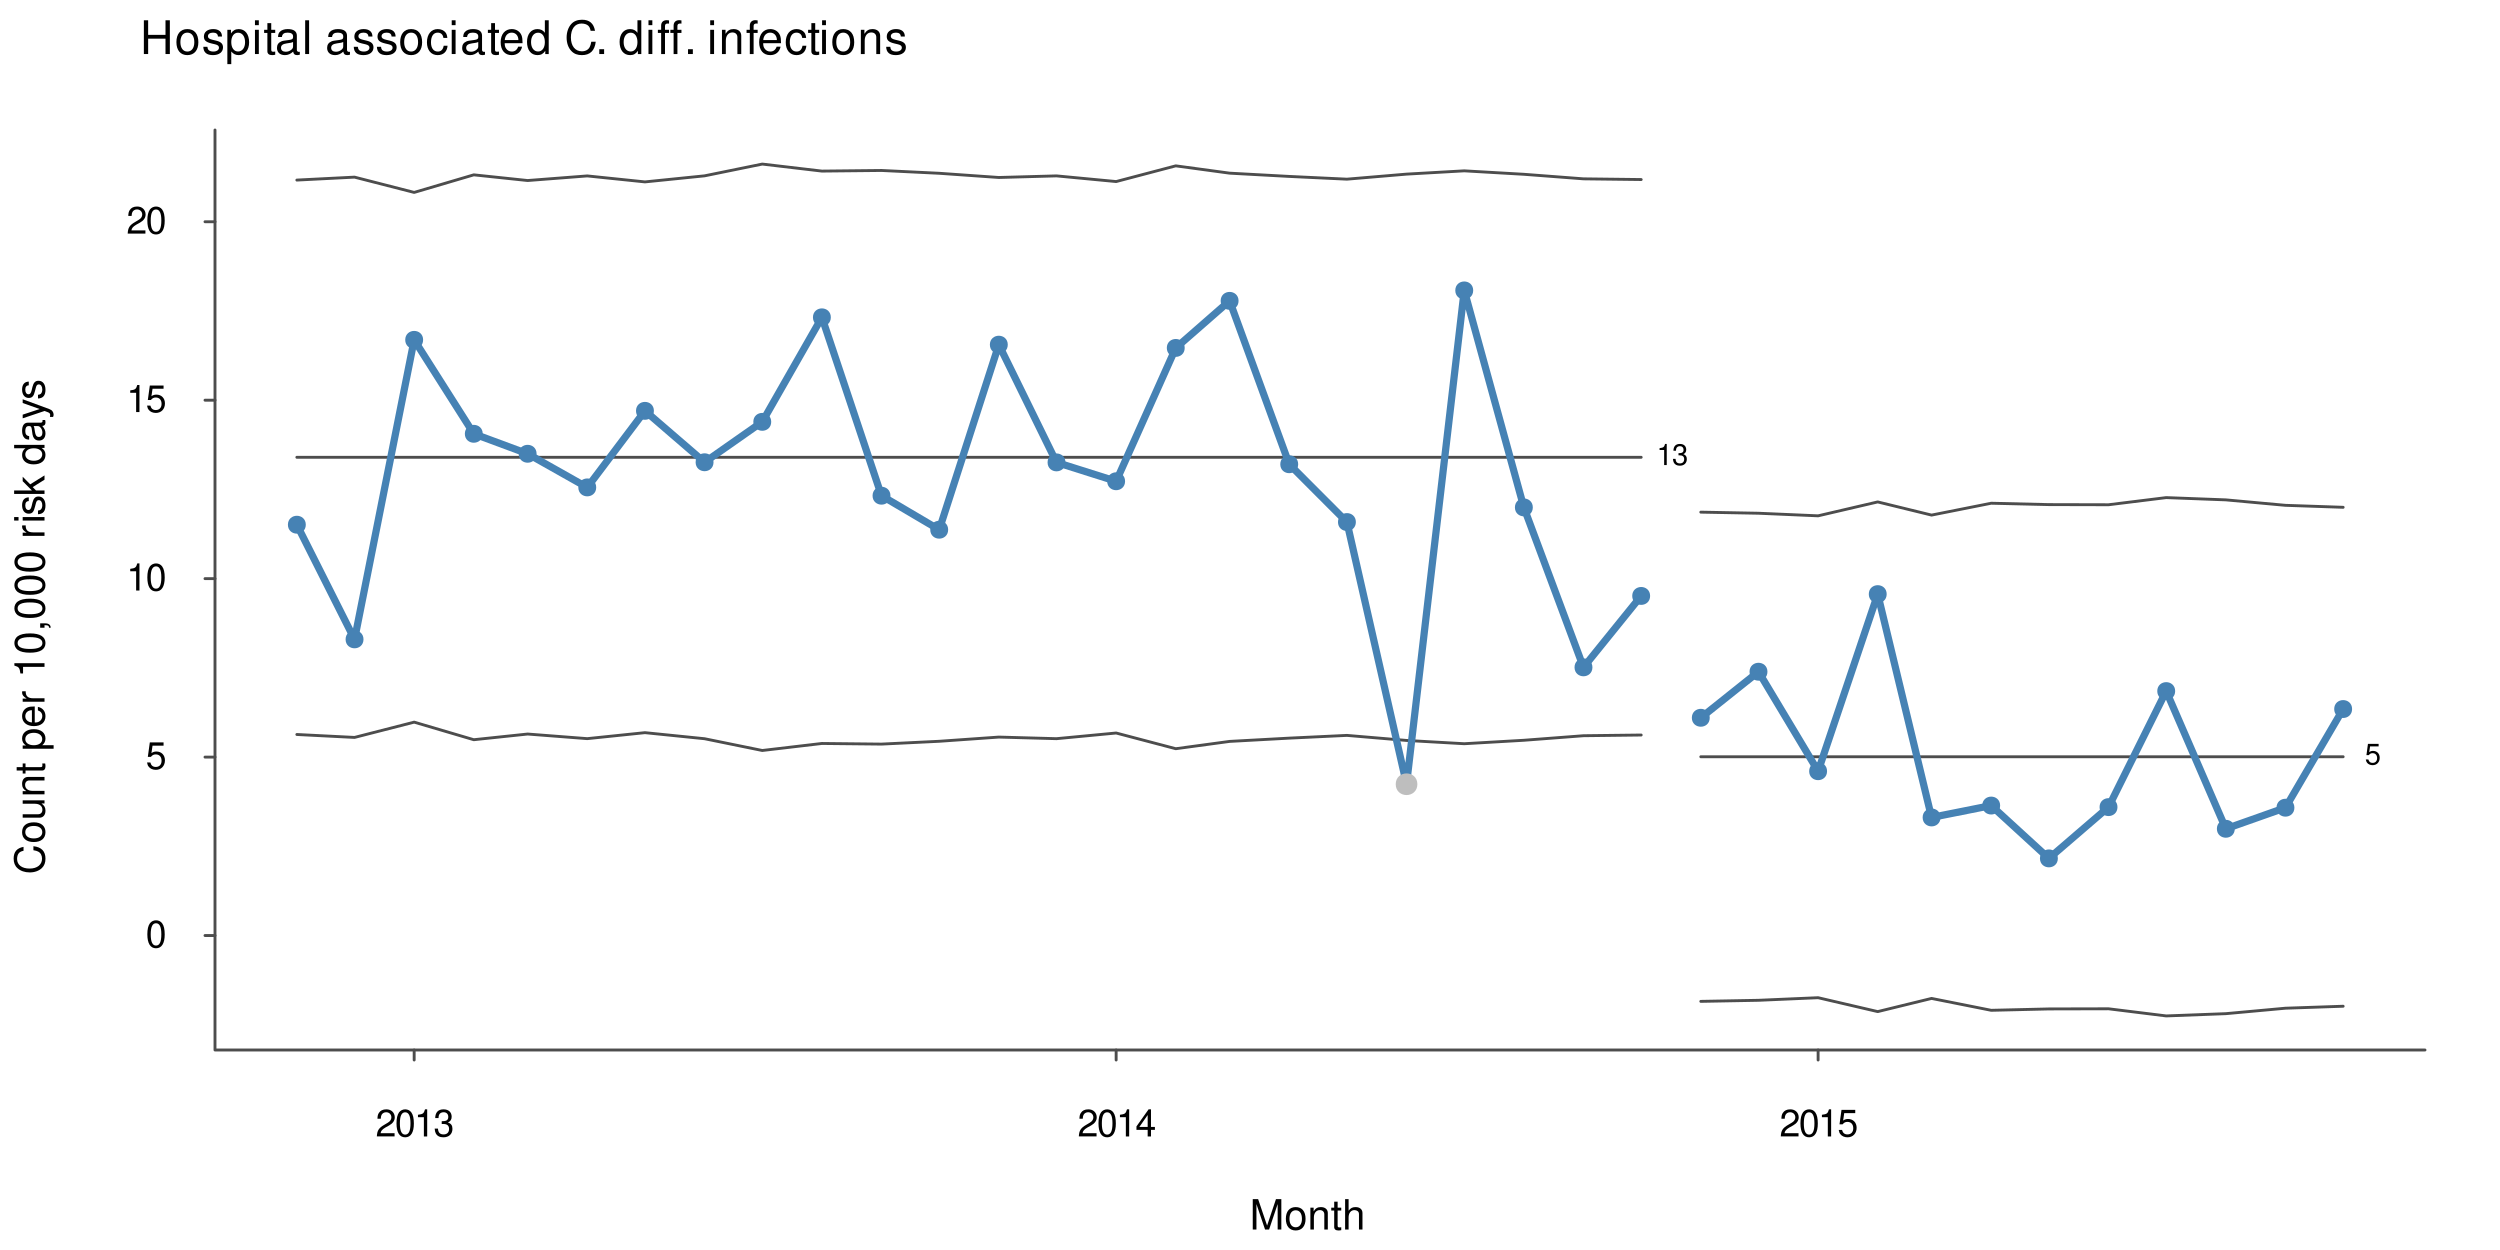 <?xml version="1.0" encoding="UTF-8"?>
<svg xmlns="http://www.w3.org/2000/svg" xmlns:xlink="http://www.w3.org/1999/xlink" width="648" height="324" viewBox="0 0 648 324">
<defs>
<g>
<g id="glyph-0-0">
<path d="M 4.922 -0.844 L 1.297 -0.844 C 1.375 -1.422 1.688 -1.797 2.531 -2.312 L 3.516 -2.859 C 4.469 -3.391 4.969 -4.109 4.969 -4.969 C 4.969 -5.562 4.734 -6.109 4.328 -6.484 C 3.922 -6.859 3.406 -7.031 2.766 -7.031 C 1.891 -7.031 1.234 -6.719 0.859 -6.109 C 0.609 -5.75 0.5 -5.312 0.484 -4.594 L 1.344 -4.594 C 1.375 -5.078 1.422 -5.359 1.547 -5.594 C 1.766 -6.016 2.219 -6.281 2.734 -6.281 C 3.516 -6.281 4.094 -5.719 4.094 -4.953 C 4.094 -4.391 3.766 -3.906 3.156 -3.562 L 2.266 -3.031 C 0.828 -2.203 0.406 -1.547 0.328 -0.016 L 4.922 -0.016 Z M 4.922 -0.844 "/>
</g>
<g id="glyph-0-1">
<path d="M 2.672 -7.031 C 2.031 -7.031 1.453 -6.734 1.094 -6.266 C 0.641 -5.641 0.422 -4.703 0.422 -3.406 C 0.422 -1.031 1.203 0.219 2.672 0.219 C 4.125 0.219 4.922 -1.031 4.922 -3.344 C 4.922 -4.703 4.719 -5.625 4.25 -6.266 C 3.891 -6.75 3.328 -7.031 2.672 -7.031 Z M 2.672 -6.266 C 3.594 -6.266 4.047 -5.328 4.047 -3.422 C 4.047 -1.422 3.609 -0.484 2.656 -0.484 C 1.75 -0.484 1.297 -1.453 1.297 -3.391 C 1.297 -5.328 1.75 -6.266 2.672 -6.266 Z M 2.672 -6.266 "/>
</g>
<g id="glyph-0-2">
<path d="M 2.516 -5 L 2.516 0 L 3.375 0 L 3.375 -7.031 L 2.812 -7.031 C 2.5 -5.953 2.312 -5.797 0.984 -5.625 L 0.984 -5 Z M 2.516 -5 "/>
</g>
<g id="glyph-0-3">
<path d="M 2.141 -3.234 L 2.609 -3.234 C 3.547 -3.234 4.047 -2.797 4.047 -1.953 C 4.047 -1.062 3.516 -0.531 2.625 -0.531 C 1.688 -0.531 1.219 -1.016 1.172 -2.047 L 0.312 -2.047 C 0.344 -1.484 0.453 -1.109 0.609 -0.797 C 0.969 -0.109 1.641 0.219 2.578 0.219 C 4 0.219 4.922 -0.625 4.922 -1.969 C 4.922 -2.859 4.578 -3.344 3.75 -3.641 C 4.391 -3.891 4.719 -4.391 4.719 -5.094 C 4.719 -6.297 3.922 -7.031 2.609 -7.031 C 1.219 -7.031 0.484 -6.25 0.453 -4.766 L 1.312 -4.766 C 1.328 -5.188 1.359 -5.438 1.469 -5.641 C 1.656 -6.047 2.094 -6.281 2.625 -6.281 C 3.375 -6.281 3.844 -5.828 3.844 -5.062 C 3.844 -4.562 3.656 -4.266 3.281 -4.094 C 3.047 -4 2.734 -3.969 2.141 -3.953 Z M 2.141 -3.234 "/>
</g>
<g id="glyph-0-4">
<path d="M 3.172 -1.703 L 3.172 0 L 4.031 0 L 4.031 -1.703 L 5.047 -1.703 L 5.047 -2.469 L 4.031 -2.469 L 4.031 -7.031 L 3.406 -7.031 L 0.266 -2.609 L 0.266 -1.703 Z M 3.172 -2.469 L 1.016 -2.469 L 3.172 -5.562 Z M 3.172 -2.469 "/>
</g>
<g id="glyph-0-5">
<path d="M 4.625 -6.891 L 1.062 -6.891 L 0.547 -3.141 L 1.344 -3.141 C 1.734 -3.609 2.062 -3.781 2.609 -3.781 C 3.531 -3.781 4.109 -3.156 4.109 -2.125 C 4.109 -1.141 3.531 -0.531 2.609 -0.531 C 1.859 -0.531 1.406 -0.906 1.203 -1.688 L 0.344 -1.688 C 0.453 -1.125 0.547 -0.859 0.766 -0.609 C 1.141 -0.078 1.844 0.219 2.625 0.219 C 4.016 0.219 4.984 -0.781 4.984 -2.25 C 4.984 -3.609 4.078 -4.531 2.766 -4.531 C 2.281 -4.531 1.891 -4.406 1.484 -4.125 L 1.766 -6.047 L 4.625 -6.047 Z M 4.625 -6.891 "/>
</g>
<g id="glyph-1-0">
</g>
<g id="glyph-1-1">
<path d="M 1.953 -3.891 L 1.953 0 L 2.625 0 L 2.625 -5.469 L 2.188 -5.469 C 1.953 -4.625 1.797 -4.516 0.766 -4.375 L 0.766 -3.891 Z M 1.953 -3.891 "/>
</g>
<g id="glyph-1-2">
<path d="M 1.672 -2.516 L 2.031 -2.516 C 2.766 -2.516 3.141 -2.172 3.141 -1.516 C 3.141 -0.828 2.734 -0.422 2.047 -0.422 C 1.312 -0.422 0.953 -0.781 0.906 -1.594 L 0.234 -1.594 C 0.266 -1.156 0.344 -0.859 0.469 -0.625 C 0.75 -0.094 1.281 0.172 2.016 0.172 C 3.109 0.172 3.828 -0.484 3.828 -1.531 C 3.828 -2.219 3.562 -2.594 2.922 -2.828 C 3.422 -3.031 3.672 -3.406 3.672 -3.969 C 3.672 -4.906 3.062 -5.469 2.031 -5.469 C 0.953 -5.469 0.375 -4.859 0.359 -3.703 L 1.016 -3.703 C 1.031 -4.031 1.062 -4.234 1.141 -4.391 C 1.297 -4.703 1.625 -4.891 2.047 -4.891 C 2.625 -4.891 2.984 -4.531 2.984 -3.938 C 2.984 -3.547 2.844 -3.312 2.562 -3.188 C 2.375 -3.109 2.125 -3.078 1.672 -3.078 Z M 1.672 -2.516 "/>
</g>
<g id="glyph-1-3">
<path d="M 3.594 -5.359 L 0.828 -5.359 L 0.438 -2.438 L 1.047 -2.438 C 1.359 -2.812 1.609 -2.938 2.031 -2.938 C 2.75 -2.938 3.203 -2.453 3.203 -1.656 C 3.203 -0.891 2.75 -0.422 2.031 -0.422 C 1.438 -0.422 1.094 -0.703 0.938 -1.312 L 0.266 -1.312 C 0.359 -0.875 0.438 -0.672 0.594 -0.469 C 0.891 -0.062 1.438 0.172 2.047 0.172 C 3.125 0.172 3.875 -0.609 3.875 -1.75 C 3.875 -2.812 3.172 -3.531 2.141 -3.531 C 1.766 -3.531 1.469 -3.438 1.156 -3.203 L 1.375 -4.703 L 3.594 -4.703 Z M 3.594 -5.359 "/>
</g>
<g id="glyph-2-0">
<path d="M 5.047 0 L 7.266 -6.594 L 7.266 0 L 8.219 0 L 8.219 -7.875 L 6.828 -7.875 L 4.531 -1.016 L 2.203 -7.875 L 0.812 -7.875 L 0.812 0 L 1.766 0 L 1.766 -6.594 L 4 0 Z M 5.047 0 "/>
</g>
<g id="glyph-2-1">
<path d="M 2.938 -5.812 C 1.344 -5.812 0.391 -4.688 0.391 -2.781 C 0.391 -0.875 1.344 0.25 2.953 0.25 C 4.547 0.25 5.5 -0.891 5.5 -2.75 C 5.5 -4.703 4.578 -5.812 2.938 -5.812 Z M 2.953 -4.984 C 3.969 -4.984 4.562 -4.156 4.562 -2.75 C 4.562 -1.422 3.938 -0.578 2.953 -0.578 C 1.938 -0.578 1.328 -1.422 1.328 -2.781 C 1.328 -4.156 1.938 -4.984 2.953 -4.984 Z M 2.953 -4.984 "/>
</g>
<g id="glyph-2-2">
<path d="M 0.75 -5.656 L 0.75 0 L 1.656 0 L 1.656 -3.125 C 1.656 -4.281 2.266 -5.031 3.203 -5.031 C 3.906 -5.031 4.359 -4.594 4.359 -3.922 L 4.359 0 L 5.266 0 L 5.266 -4.281 C 5.266 -5.219 4.562 -5.812 3.469 -5.812 C 2.625 -5.812 2.078 -5.5 1.594 -4.703 L 1.594 -5.656 Z M 0.75 -5.656 "/>
</g>
<g id="glyph-2-3">
<path d="M 2.75 -5.656 L 1.812 -5.656 L 1.812 -7.219 L 0.922 -7.219 L 0.922 -5.656 L 0.156 -5.656 L 0.156 -4.922 L 0.922 -4.922 L 0.922 -0.641 C 0.922 -0.062 1.312 0.25 2.016 0.25 C 2.25 0.25 2.438 0.234 2.75 0.172 L 2.75 -0.578 C 2.609 -0.547 2.5 -0.547 2.312 -0.547 C 1.922 -0.547 1.812 -0.641 1.812 -1.047 L 1.812 -4.922 L 2.75 -4.922 Z M 2.75 -5.656 "/>
</g>
<g id="glyph-2-4">
<path d="M 0.75 -7.875 L 0.75 0 L 1.656 0 L 1.656 -3.125 C 1.656 -4.281 2.25 -5.031 3.188 -5.031 C 3.484 -5.031 3.766 -4.938 3.984 -4.781 C 4.25 -4.594 4.344 -4.312 4.344 -3.922 L 4.344 0 L 5.25 0 L 5.25 -4.281 C 5.25 -5.219 4.562 -5.812 3.469 -5.812 C 2.672 -5.812 2.188 -5.578 1.656 -4.875 L 1.656 -7.875 Z M 0.75 -7.875 "/>
</g>
<g id="glyph-3-0">
<path d="M -5.438 -7.141 C -7.156 -6.828 -8 -5.844 -8 -4.109 C -8 -3.062 -7.672 -2.203 -7.016 -1.625 C -6.234 -0.906 -5.125 -0.516 -3.844 -0.516 C -2.547 -0.516 -1.438 -0.922 -0.672 -1.656 C -0.047 -2.266 0.25 -3.047 0.25 -4.078 C 0.25 -6 -0.781 -7.078 -2.875 -7.312 L -2.875 -6.266 C -2.328 -6.188 -1.969 -6.078 -1.656 -5.922 C -1 -5.594 -0.641 -4.922 -0.641 -4.078 C -0.641 -2.516 -1.891 -1.516 -3.859 -1.516 C -5.875 -1.516 -7.109 -2.469 -7.109 -4 C -7.109 -4.625 -6.938 -5.219 -6.625 -5.547 C -6.344 -5.844 -6.031 -6 -5.438 -6.125 Z M -5.438 -7.141 "/>
</g>
<g id="glyph-3-1">
<path d="M -5.812 -2.938 C -5.812 -1.344 -4.688 -0.391 -2.781 -0.391 C -0.875 -0.391 0.25 -1.344 0.25 -2.953 C 0.25 -4.547 -0.891 -5.5 -2.75 -5.5 C -4.703 -5.5 -5.812 -4.578 -5.812 -2.938 Z M -4.984 -2.953 C -4.984 -3.969 -4.156 -4.562 -2.75 -4.562 C -1.422 -4.562 -0.578 -3.938 -0.578 -2.953 C -0.578 -1.938 -1.422 -1.328 -2.781 -1.328 C -4.156 -1.328 -4.984 -1.938 -4.984 -2.953 Z M -4.984 -2.953 "/>
</g>
<g id="glyph-3-2">
<path d="M 0 -5.203 L -5.656 -5.203 L -5.656 -4.312 L -2.453 -4.312 C -1.297 -4.312 -0.547 -3.703 -0.547 -2.766 C -0.547 -2.047 -0.969 -1.594 -1.656 -1.594 L -5.656 -1.594 L -5.656 -0.703 L -1.297 -0.703 C -0.359 -0.703 0.25 -1.406 0.25 -2.5 C 0.25 -3.344 -0.047 -3.859 -0.781 -4.391 L 0 -4.391 Z M 0 -5.203 "/>
</g>
<g id="glyph-3-3">
<path d="M -5.656 -0.75 L 0 -0.75 L 0 -1.656 L -3.125 -1.656 C -4.281 -1.656 -5.031 -2.266 -5.031 -3.203 C -5.031 -3.906 -4.594 -4.359 -3.922 -4.359 L 0 -4.359 L 0 -5.266 L -4.281 -5.266 C -5.219 -5.266 -5.812 -4.562 -5.812 -3.469 C -5.812 -2.625 -5.5 -2.078 -4.703 -1.594 L -5.656 -1.594 Z M -5.656 -0.75 "/>
</g>
<g id="glyph-3-4">
<path d="M -5.656 -2.75 L -5.656 -1.812 L -7.219 -1.812 L -7.219 -0.922 L -5.656 -0.922 L -5.656 -0.156 L -4.922 -0.156 L -4.922 -0.922 L -0.641 -0.922 C -0.062 -0.922 0.25 -1.312 0.25 -2.016 C 0.25 -2.25 0.234 -2.438 0.172 -2.75 L -0.578 -2.75 C -0.547 -2.609 -0.547 -2.5 -0.547 -2.312 C -0.547 -1.922 -0.641 -1.812 -1.047 -1.812 L -4.922 -1.812 L -4.922 -2.75 Z M -5.656 -2.75 "/>
</g>
<g id="glyph-3-5">
</g>
<g id="glyph-3-6">
<path d="M 2.359 -0.578 L 2.359 -1.484 L -0.594 -1.484 C -0.016 -1.969 0.25 -2.5 0.25 -3.234 C 0.25 -4.703 -0.922 -5.641 -2.734 -5.641 C -4.625 -5.641 -5.812 -4.719 -5.812 -3.219 C -5.812 -2.453 -5.469 -1.828 -4.797 -1.422 L -5.656 -1.422 L -5.656 -0.578 Z M -4.984 -3.062 C -4.984 -4.062 -4.109 -4.703 -2.75 -4.703 C -1.469 -4.703 -0.594 -4.047 -0.594 -3.062 C -0.594 -2.109 -1.453 -1.484 -2.781 -1.484 C -4.109 -1.484 -4.984 -2.109 -4.984 -3.062 Z M -4.984 -3.062 "/>
</g>
<g id="glyph-3-7">
<path d="M -2.531 -5.531 C -3.391 -5.531 -3.906 -5.469 -4.328 -5.312 C -5.266 -4.938 -5.812 -4.078 -5.812 -3.016 C -5.812 -1.453 -4.625 -0.438 -2.75 -0.438 C -0.891 -0.438 0.25 -1.406 0.25 -3 C 0.25 -4.297 -0.484 -5.188 -1.719 -5.422 L -1.719 -4.516 C -0.969 -4.266 -0.578 -3.75 -0.578 -3.031 C -0.578 -2.469 -0.844 -1.969 -1.312 -1.672 C -1.641 -1.453 -1.969 -1.375 -2.531 -1.375 Z M -3.266 -1.391 C -4.312 -1.469 -4.984 -2.109 -4.984 -3.016 C -4.984 -3.938 -4.281 -4.562 -3.266 -4.562 Z M -3.266 -1.391 "/>
</g>
<g id="glyph-3-8">
<path d="M -5.656 -0.75 L 0 -0.75 L 0 -1.656 L -2.938 -1.656 C -4.297 -1.656 -4.906 -2.219 -4.875 -3.469 L -5.781 -3.469 C -5.812 -3.312 -5.812 -3.234 -5.812 -3.125 C -5.812 -2.531 -5.469 -2.094 -4.625 -1.578 L -5.656 -1.578 Z M -5.656 -0.75 "/>
</g>
<g id="glyph-3-9">
<path d="M -5.562 -2.797 L 0 -2.797 L 0 -3.75 L -7.812 -3.75 L -7.812 -3.125 C -6.609 -2.781 -6.453 -2.562 -6.25 -1.094 L -5.562 -1.094 Z M -5.562 -2.797 "/>
</g>
<g id="glyph-3-10">
<path d="M -7.812 -2.969 C -7.812 -2.25 -7.484 -1.609 -6.953 -1.203 C -6.266 -0.719 -5.219 -0.469 -3.781 -0.469 C -1.141 -0.469 0.25 -1.328 0.25 -2.969 C 0.25 -4.594 -1.141 -5.469 -3.719 -5.469 C -5.219 -5.469 -6.234 -5.234 -6.953 -4.734 C -7.5 -4.328 -7.812 -3.688 -7.812 -2.969 Z M -6.969 -2.969 C -6.969 -4 -5.922 -4.5 -3.797 -4.5 C -1.578 -4.5 -0.547 -4 -0.547 -2.953 C -0.547 -1.938 -1.625 -1.438 -3.766 -1.438 C -5.922 -1.438 -6.969 -1.938 -6.969 -2.969 Z M -6.969 -2.969 "/>
</g>
<g id="glyph-3-11">
<path d="M -1.125 -0.938 L 0 -0.938 L 0 -1.594 L 0.188 -1.594 C 0.938 -1.594 1.156 -1.453 1.172 -0.938 L 1.594 -0.938 C 1.609 -1.656 1.094 -2.078 0.172 -2.078 L -1.125 -2.078 Z M -1.125 -0.938 "/>
</g>
<g id="glyph-3-12">
<path d="M -5.656 -1.625 L -5.656 -0.719 L 0 -0.719 L 0 -1.625 Z M -7.875 -1.625 L -7.875 -0.719 L -6.734 -0.719 L -6.734 -1.625 Z M -7.875 -1.625 "/>
</g>
<g id="glyph-3-13">
<path d="M -4.078 -4.734 C -5.188 -4.719 -5.812 -3.984 -5.812 -2.672 C -5.812 -1.359 -5.141 -0.5 -4.094 -0.5 C -3.203 -0.5 -2.781 -0.953 -2.469 -2.297 L -2.25 -3.141 C -2.109 -3.766 -1.875 -4.016 -1.484 -4.016 C -0.938 -4.016 -0.578 -3.484 -0.578 -2.703 C -0.578 -2.219 -0.719 -1.797 -0.953 -1.578 C -1.125 -1.438 -1.281 -1.375 -1.688 -1.312 L -1.688 -0.359 C -0.375 -0.406 0.25 -1.141 0.25 -2.625 C 0.25 -4.047 -0.453 -4.953 -1.547 -4.953 C -2.391 -4.953 -2.844 -4.484 -3.125 -3.359 L -3.328 -2.5 C -3.5 -1.766 -3.734 -1.453 -4.141 -1.453 C -4.672 -1.453 -4.984 -1.906 -4.984 -2.641 C -4.984 -3.375 -4.672 -3.75 -4.078 -3.781 Z M -4.078 -4.734 "/>
</g>
<g id="glyph-3-14">
<path d="M -7.875 -1.516 L -7.875 -0.625 L 0 -0.625 L 0 -1.516 L -2.203 -1.516 L -3.062 -2.391 L 0 -4.312 L 0 -5.422 L -3.703 -3.109 L -5.656 -5.078 L -5.656 -3.922 L -3.266 -1.516 Z M -7.875 -1.516 "/>
</g>
<g id="glyph-3-15">
<path d="M -7.875 -5.344 L -7.875 -4.453 L -4.938 -4.453 C -5.516 -4.078 -5.812 -3.469 -5.812 -2.703 C -5.812 -1.234 -4.641 -0.281 -2.844 -0.281 C -0.922 -0.281 0.25 -1.203 0.25 -2.75 C 0.25 -3.516 -0.047 -4.062 -0.75 -4.547 L 0 -4.547 L 0 -5.344 Z M -4.984 -2.859 C -4.984 -3.828 -4.125 -4.453 -2.766 -4.453 C -1.453 -4.453 -0.594 -3.828 -0.594 -2.875 C -0.594 -1.875 -1.469 -1.219 -2.781 -1.219 C -4.109 -1.219 -4.984 -1.875 -4.984 -2.859 Z M -4.984 -2.859 "/>
</g>
<g id="glyph-3-16">
<path d="M -0.531 -5.781 C -0.5 -5.672 -0.5 -5.641 -0.5 -5.578 C -0.5 -5.266 -0.672 -5.094 -0.953 -5.094 L -4.281 -5.094 C -5.281 -5.094 -5.812 -4.359 -5.812 -2.969 C -5.812 -2.141 -5.578 -1.484 -5.156 -1.094 C -4.875 -0.828 -4.547 -0.719 -3.984 -0.703 L -3.984 -1.609 C -4.672 -1.688 -4.984 -2.094 -4.984 -2.938 C -4.984 -3.75 -4.688 -4.203 -4.141 -4.203 L -3.906 -4.203 C -3.516 -4.188 -3.375 -4 -3.281 -3.266 C -3.125 -1.984 -3.078 -1.797 -2.938 -1.453 C -2.656 -0.781 -2.156 -0.453 -1.422 -0.453 C -0.406 -0.453 0.25 -1.172 0.25 -2.312 C 0.25 -3.016 0 -3.594 -0.578 -4.234 C 0 -4.297 0.25 -4.578 0.25 -5.156 C 0.25 -5.359 0.234 -5.469 0.156 -5.781 Z M -1.781 -4.203 C -1.484 -4.203 -1.297 -4.109 -1.047 -3.844 C -0.719 -3.484 -0.547 -3.031 -0.547 -2.5 C -0.547 -1.797 -0.875 -1.391 -1.453 -1.391 C -2.047 -1.391 -2.344 -1.781 -2.484 -2.75 C -2.609 -3.719 -2.656 -3.891 -2.797 -4.203 Z M -1.781 -4.203 "/>
</g>
<g id="glyph-3-17">
<path d="M -5.656 -4.188 L -1.25 -2.625 L -5.656 -1.172 L -5.656 -0.219 L 0.016 -2.125 L 0.922 -1.781 C 1.312 -1.625 1.469 -1.438 1.469 -1.062 C 1.469 -0.906 1.453 -0.781 1.406 -0.578 L 2.219 -0.578 C 2.312 -0.766 2.359 -0.953 2.359 -1.188 C 2.359 -1.484 2.25 -1.797 2.078 -2.031 C 1.875 -2.312 1.641 -2.469 1.188 -2.641 L -5.656 -5.156 Z M -5.656 -4.188 "/>
</g>
<g id="glyph-4-0">
<path d="M 6.609 -3.984 L 6.609 0 L 7.734 0 L 7.734 -8.75 L 6.609 -8.75 L 6.609 -4.969 L 2.109 -4.969 L 2.109 -8.75 L 1 -8.75 L 1 0 L 2.109 0 L 2.109 -3.984 Z M 6.609 -3.984 "/>
</g>
<g id="glyph-4-1">
<path d="M 3.266 -6.469 C 1.484 -6.469 0.438 -5.203 0.438 -3.094 C 0.438 -0.969 1.484 0.281 3.281 0.281 C 5.047 0.281 6.125 -0.984 6.125 -3.047 C 6.125 -5.234 5.094 -6.469 3.266 -6.469 Z M 3.281 -5.547 C 4.406 -5.547 5.078 -4.625 5.078 -3.062 C 5.078 -1.578 4.375 -0.641 3.281 -0.641 C 2.156 -0.641 1.469 -1.578 1.469 -3.094 C 1.469 -4.625 2.156 -5.547 3.281 -5.547 Z M 3.281 -5.547 "/>
</g>
<g id="glyph-4-2">
<path d="M 5.25 -4.531 C 5.25 -5.766 4.422 -6.469 2.969 -6.469 C 1.516 -6.469 0.562 -5.719 0.562 -4.547 C 0.562 -3.562 1.062 -3.094 2.562 -2.734 L 3.484 -2.516 C 4.188 -2.344 4.469 -2.094 4.469 -1.641 C 4.469 -1.047 3.875 -0.641 3 -0.641 C 2.453 -0.641 2 -0.797 1.75 -1.062 C 1.594 -1.25 1.531 -1.422 1.469 -1.875 L 0.406 -1.875 C 0.453 -0.422 1.266 0.281 2.922 0.281 C 4.5 0.281 5.516 -0.5 5.516 -1.719 C 5.516 -2.656 4.984 -3.172 3.734 -3.469 L 2.766 -3.703 C 1.953 -3.891 1.609 -4.156 1.609 -4.594 C 1.609 -5.188 2.125 -5.547 2.938 -5.547 C 3.75 -5.547 4.172 -5.203 4.203 -4.531 Z M 5.25 -4.531 "/>
</g>
<g id="glyph-4-3">
<path d="M 0.641 2.609 L 1.656 2.609 L 1.656 -0.656 C 2.188 -0.016 2.766 0.281 3.594 0.281 C 5.219 0.281 6.281 -1.031 6.281 -3.031 C 6.281 -5.141 5.25 -6.469 3.578 -6.469 C 2.719 -6.469 2.047 -6.078 1.578 -5.344 L 1.578 -6.281 L 0.641 -6.281 Z M 3.406 -5.531 C 4.516 -5.531 5.234 -4.562 5.234 -3.062 C 5.234 -1.625 4.5 -0.656 3.406 -0.656 C 2.344 -0.656 1.656 -1.625 1.656 -3.094 C 1.656 -4.578 2.344 -5.531 3.406 -5.531 Z M 3.406 -5.531 "/>
</g>
<g id="glyph-4-4">
<path d="M 1.797 -6.281 L 0.797 -6.281 L 0.797 0 L 1.797 0 Z M 1.797 -8.75 L 0.797 -8.75 L 0.797 -7.484 L 1.797 -7.484 Z M 1.797 -8.75 "/>
</g>
<g id="glyph-4-5">
<path d="M 3.047 -6.281 L 2.016 -6.281 L 2.016 -8.016 L 1.016 -8.016 L 1.016 -6.281 L 0.172 -6.281 L 0.172 -5.469 L 1.016 -5.469 L 1.016 -0.719 C 1.016 -0.078 1.453 0.281 2.234 0.281 C 2.5 0.281 2.719 0.25 3.047 0.188 L 3.047 -0.641 C 2.906 -0.609 2.766 -0.594 2.562 -0.594 C 2.141 -0.594 2.016 -0.719 2.016 -1.156 L 2.016 -5.469 L 3.047 -5.469 Z M 3.047 -6.281 "/>
</g>
<g id="glyph-4-6">
<path d="M 6.422 -0.594 C 6.312 -0.562 6.266 -0.562 6.203 -0.562 C 5.859 -0.562 5.656 -0.75 5.656 -1.062 L 5.656 -4.75 C 5.656 -5.875 4.844 -6.469 3.297 -6.469 C 2.375 -6.469 1.641 -6.203 1.219 -5.734 C 0.922 -5.406 0.797 -5.047 0.781 -4.422 L 1.781 -4.422 C 1.875 -5.203 2.328 -5.547 3.266 -5.547 C 4.172 -5.547 4.672 -5.203 4.672 -4.609 L 4.672 -4.344 C 4.656 -3.906 4.438 -3.75 3.625 -3.641 C 2.203 -3.469 1.984 -3.422 1.609 -3.266 C 0.875 -2.953 0.5 -2.406 0.5 -1.578 C 0.5 -0.438 1.297 0.281 2.562 0.281 C 3.359 0.281 4 0 4.703 -0.641 C 4.781 0 5.094 0.281 5.734 0.281 C 5.953 0.281 6.078 0.25 6.422 0.172 Z M 4.672 -1.984 C 4.672 -1.641 4.578 -1.438 4.266 -1.156 C 3.859 -0.797 3.375 -0.594 2.781 -0.594 C 2 -0.594 1.547 -0.969 1.547 -1.609 C 1.547 -2.266 1.984 -2.609 3.062 -2.766 C 4.125 -2.906 4.328 -2.953 4.672 -3.109 Z M 4.672 -1.984 "/>
</g>
<g id="glyph-4-7">
<path d="M 1.828 -8.75 L 0.812 -8.75 L 0.812 0 L 1.828 0 Z M 1.828 -8.75 "/>
</g>
<g id="glyph-4-8">
</g>
<g id="glyph-4-9">
<path d="M 5.656 -4.172 C 5.609 -4.781 5.469 -5.188 5.234 -5.531 C 4.797 -6.125 4.047 -6.469 3.172 -6.469 C 1.469 -6.469 0.375 -5.125 0.375 -3.031 C 0.375 -1.016 1.453 0.281 3.156 0.281 C 4.656 0.281 5.609 -0.625 5.719 -2.156 L 4.719 -2.156 C 4.547 -1.156 4.031 -0.641 3.188 -0.641 C 2.078 -0.641 1.422 -1.547 1.422 -3.031 C 1.422 -4.609 2.062 -5.547 3.156 -5.547 C 4 -5.547 4.531 -5.047 4.641 -4.172 Z M 5.656 -4.172 "/>
</g>
<g id="glyph-4-10">
<path d="M 6.156 -2.812 C 6.156 -3.766 6.078 -4.344 5.906 -4.812 C 5.5 -5.844 4.531 -6.469 3.359 -6.469 C 1.609 -6.469 0.484 -5.141 0.484 -3.062 C 0.484 -0.984 1.562 0.281 3.344 0.281 C 4.781 0.281 5.766 -0.547 6.031 -1.906 L 5.016 -1.906 C 4.734 -1.078 4.172 -0.641 3.375 -0.641 C 2.734 -0.641 2.203 -0.938 1.859 -1.469 C 1.625 -1.828 1.531 -2.188 1.531 -2.812 Z M 1.547 -3.625 C 1.625 -4.781 2.344 -5.547 3.344 -5.547 C 4.375 -5.547 5.078 -4.75 5.078 -3.625 Z M 1.547 -3.625 "/>
</g>
<g id="glyph-4-11">
<path d="M 5.938 -8.75 L 4.938 -8.75 L 4.938 -5.5 C 4.531 -6.125 3.859 -6.469 3.016 -6.469 C 1.375 -6.469 0.312 -5.156 0.312 -3.156 C 0.312 -1.031 1.344 0.281 3.047 0.281 C 3.906 0.281 4.516 -0.047 5.047 -0.828 L 5.047 0 L 5.938 0 Z M 3.188 -5.531 C 4.266 -5.531 4.938 -4.578 4.938 -3.078 C 4.938 -1.625 4.25 -0.656 3.188 -0.656 C 2.094 -0.656 1.359 -1.625 1.359 -3.094 C 1.359 -4.562 2.094 -5.531 3.188 -5.531 Z M 3.188 -5.531 "/>
</g>
<g id="glyph-4-12">
<path d="M 7.938 -6.031 C 7.594 -7.953 6.484 -8.891 4.578 -8.891 C 3.391 -8.891 2.453 -8.516 1.797 -7.797 C 1.016 -6.938 0.578 -5.688 0.578 -4.266 C 0.578 -2.828 1.016 -1.594 1.844 -0.75 C 2.516 -0.047 3.391 0.281 4.531 0.281 C 6.656 0.281 7.859 -0.875 8.125 -3.188 L 6.969 -3.188 C 6.875 -2.594 6.75 -2.188 6.578 -1.844 C 6.219 -1.109 5.469 -0.703 4.531 -0.703 C 2.797 -0.703 1.688 -2.094 1.688 -4.281 C 1.688 -6.531 2.734 -7.906 4.438 -7.906 C 5.141 -7.906 5.812 -7.703 6.172 -7.359 C 6.484 -7.062 6.672 -6.703 6.797 -6.031 Z M 7.938 -6.031 "/>
</g>
<g id="glyph-4-13">
<path d="M 2.297 -1.25 L 1.047 -1.25 L 1.047 0 L 2.297 0 Z M 2.297 -1.25 "/>
</g>
<g id="glyph-4-14">
<path d="M 3.125 -6.281 L 2.078 -6.281 L 2.078 -7.266 C 2.078 -7.688 2.297 -7.906 2.766 -7.906 C 2.859 -7.906 2.891 -7.906 3.125 -7.891 L 3.125 -8.719 C 2.891 -8.766 2.766 -8.781 2.562 -8.781 C 1.625 -8.781 1.078 -8.25 1.078 -7.359 L 1.078 -6.281 L 0.234 -6.281 L 0.234 -5.469 L 1.078 -5.469 L 1.078 0 L 2.078 0 L 2.078 -5.469 L 3.125 -5.469 Z M 6.344 -6.281 L 5.297 -6.281 L 5.297 -7.266 C 5.297 -7.688 5.531 -7.906 6 -7.906 C 6.078 -7.906 6.125 -7.906 6.344 -7.891 L 6.344 -8.719 C 6.125 -8.766 5.984 -8.781 5.781 -8.781 C 4.859 -8.781 4.312 -8.25 4.312 -7.359 L 4.312 -6.281 L 3.469 -6.281 L 3.469 -5.469 L 4.312 -5.469 L 4.312 0 L 5.297 0 L 5.297 -5.469 L 6.344 -5.469 Z M 6.344 -6.281 "/>
</g>
<g id="glyph-4-15">
<path d="M 0.844 -6.281 L 0.844 0 L 1.844 0 L 1.844 -3.469 C 1.844 -4.75 2.516 -5.594 3.547 -5.594 C 4.344 -5.594 4.844 -5.109 4.844 -4.359 L 4.844 0 L 5.844 0 L 5.844 -4.75 C 5.844 -5.797 5.062 -6.469 3.859 -6.469 C 2.922 -6.469 2.312 -6.109 1.766 -5.234 L 1.766 -6.281 Z M 0.844 -6.281 "/>
</g>
<g id="glyph-4-16">
<path d="M 3.094 -6.281 L 2.047 -6.281 L 2.047 -7.266 C 2.047 -7.688 2.281 -7.906 2.75 -7.906 C 2.828 -7.906 2.875 -7.906 3.094 -7.891 L 3.094 -8.719 C 2.875 -8.766 2.734 -8.781 2.531 -8.781 C 1.609 -8.781 1.062 -8.25 1.062 -7.359 L 1.062 -6.281 L 0.219 -6.281 L 0.219 -5.469 L 1.062 -5.469 L 1.062 0 L 2.047 0 L 2.047 -5.469 L 3.094 -5.469 Z M 3.094 -6.281 "/>
</g>
</g>
</defs>
<rect x="-64.8" y="-32.4" width="777.6" height="388.8" fill="rgb(100%, 100%, 100%)" fill-opacity="1"/>
<path fill="none" stroke-width="0.75" stroke-linecap="round" stroke-linejoin="round" stroke="rgb(30.196%, 30.196%, 30.196%)" stroke-opacity="1" stroke-miterlimit="10" d="M 55.727 33.695 L 55.727 272.16 L 628.559 272.16 "/>
<path fill="none" stroke-width="0.75" stroke-linecap="round" stroke-linejoin="round" stroke="rgb(30.196%, 30.196%, 30.196%)" stroke-opacity="1" stroke-miterlimit="10" d="M 107.352 272.16 L 107.352 274.754 "/>
<path fill="none" stroke-width="0.75" stroke-linecap="round" stroke-linejoin="round" stroke="rgb(30.196%, 30.196%, 30.196%)" stroke-opacity="1" stroke-miterlimit="10" d="M 289.305 272.16 L 289.305 274.754 "/>
<path fill="none" stroke-width="0.75" stroke-linecap="round" stroke-linejoin="round" stroke="rgb(30.196%, 30.196%, 30.196%)" stroke-opacity="1" stroke-miterlimit="10" d="M 471.254 272.16 L 471.254 274.754 "/>
<g fill="rgb(0%, 0%, 0%)" fill-opacity="1">
<use xlink:href="#glyph-0-0" x="97.352" y="294.573"/>
<use xlink:href="#glyph-0-1" x="102.352" y="294.573"/>
<use xlink:href="#glyph-0-2" x="107.352" y="294.573"/>
<use xlink:href="#glyph-0-3" x="112.352" y="294.573"/>
</g>
<g fill="rgb(0%, 0%, 0%)" fill-opacity="1">
<use xlink:href="#glyph-0-0" x="279.305" y="294.573"/>
<use xlink:href="#glyph-0-1" x="284.305" y="294.573"/>
<use xlink:href="#glyph-0-2" x="289.305" y="294.573"/>
<use xlink:href="#glyph-0-4" x="294.305" y="294.573"/>
</g>
<g fill="rgb(0%, 0%, 0%)" fill-opacity="1">
<use xlink:href="#glyph-0-0" x="461.254" y="294.573"/>
<use xlink:href="#glyph-0-1" x="466.254" y="294.573"/>
<use xlink:href="#glyph-0-2" x="471.254" y="294.573"/>
<use xlink:href="#glyph-0-5" x="476.254" y="294.573"/>
</g>
<path fill="none" stroke-width="0.75" stroke-linecap="round" stroke-linejoin="round" stroke="rgb(30.196%, 30.196%, 30.196%)" stroke-opacity="1" stroke-miterlimit="10" d="M 55.727 242.488 L 53.137 242.488 "/>
<path fill="none" stroke-width="0.75" stroke-linecap="round" stroke-linejoin="round" stroke="rgb(30.196%, 30.196%, 30.196%)" stroke-opacity="1" stroke-miterlimit="10" d="M 55.727 196.238 L 53.137 196.238 "/>
<path fill="none" stroke-width="0.75" stroke-linecap="round" stroke-linejoin="round" stroke="rgb(30.196%, 30.196%, 30.196%)" stroke-opacity="1" stroke-miterlimit="10" d="M 55.727 149.984 L 53.137 149.984 "/>
<path fill="none" stroke-width="0.75" stroke-linecap="round" stroke-linejoin="round" stroke="rgb(30.196%, 30.196%, 30.196%)" stroke-opacity="1" stroke-miterlimit="10" d="M 55.727 103.73 L 53.137 103.73 "/>
<path fill="none" stroke-width="0.75" stroke-linecap="round" stroke-linejoin="round" stroke="rgb(30.196%, 30.196%, 30.196%)" stroke-opacity="1" stroke-miterlimit="10" d="M 55.727 57.477 L 53.137 57.477 "/>
<g fill="rgb(0%, 0%, 0%)" fill-opacity="1">
<use xlink:href="#glyph-0-1" x="37.77" y="245.573"/>
</g>
<g fill="rgb(0%, 0%, 0%)" fill-opacity="1">
<use xlink:href="#glyph-0-5" x="37.77" y="199.323"/>
</g>
<g fill="rgb(0%, 0%, 0%)" fill-opacity="1">
<use xlink:href="#glyph-0-2" x="32.77" y="153.069"/>
<use xlink:href="#glyph-0-1" x="37.77" y="153.069"/>
</g>
<g fill="rgb(0%, 0%, 0%)" fill-opacity="1">
<use xlink:href="#glyph-0-2" x="32.77" y="106.815"/>
<use xlink:href="#glyph-0-5" x="37.77" y="106.815"/>
</g>
<g fill="rgb(0%, 0%, 0%)" fill-opacity="1">
<use xlink:href="#glyph-0-0" x="32.77" y="60.562"/>
<use xlink:href="#glyph-0-1" x="37.77" y="60.562"/>
</g>
<path fill="none" stroke-width="0.75" stroke-linecap="round" stroke-linejoin="round" stroke="rgb(30.196%, 30.196%, 30.196%)" stroke-opacity="1" stroke-miterlimit="10" d="M 76.945 118.527 L 425.395 118.527 "/>
<path fill="none" stroke-width="0.75" stroke-linecap="round" stroke-linejoin="round" stroke="rgb(30.196%, 30.196%, 30.196%)" stroke-opacity="1" stroke-miterlimit="10" d="M 76.945 190.379 L 91.898 191.141 L 107.352 187.18 L 122.805 191.734 L 136.762 190.262 L 152.219 191.457 L 167.172 189.906 L 182.625 191.477 L 197.582 194.527 L 213.035 192.707 L 228.488 192.871 L 243.441 192.141 L 258.895 191.051 L 273.852 191.465 L 289.305 189.996 L 304.758 194.066 L 318.715 192.172 L 334.168 191.324 L 349.121 190.613 L 364.578 191.922 L 379.531 192.773 L 394.984 191.879 L 410.438 190.699 L 425.395 190.516 "/>
<path fill="none" stroke-width="0.75" stroke-linecap="round" stroke-linejoin="round" stroke="rgb(30.196%, 30.196%, 30.196%)" stroke-opacity="1" stroke-miterlimit="10" d="M 76.945 46.676 L 91.898 45.914 L 107.352 49.875 L 122.805 45.32 L 136.762 46.793 L 152.219 45.598 L 167.172 47.148 L 182.625 45.578 L 197.582 42.527 L 213.035 44.348 L 228.488 44.184 L 243.441 44.914 L 258.895 46.004 L 273.852 45.59 L 289.305 47.059 L 304.758 42.988 L 318.715 44.883 L 334.168 45.73 L 349.121 46.441 L 364.578 45.133 L 379.531 44.281 L 394.984 45.176 L 410.438 46.355 L 425.395 46.539 "/>
<path fill="none" stroke-width="1.875" stroke-linecap="round" stroke-linejoin="round" stroke="rgb(27.451%, 50.98%, 70.588%)" stroke-opacity="1" stroke-miterlimit="10" d="M 76.945 136.004 L 91.898 165.723 L 107.352 88.09 L 122.805 112.441 L 136.762 117.617 L 152.219 126.336 L 167.172 106.492 L 182.625 119.816 L 197.582 109.34 L 213.035 82.254 L 228.488 128.488 L 243.441 137.301 L 258.895 89.34 L 273.852 119.855 L 289.305 124.742 L 304.758 90.184 L 318.715 77.98 L 334.168 120.332 L 349.121 135.316 L 364.578 203.273 L 379.531 75.277 L 394.984 131.52 L 410.438 172.973 L 425.395 154.465 "/>
<path fill-rule="nonzero" fill="rgb(27.451%, 50.98%, 70.588%)" fill-opacity="1" stroke-width="0.75" stroke-linecap="round" stroke-linejoin="round" stroke="rgb(27.451%, 50.98%, 70.588%)" stroke-opacity="1" stroke-miterlimit="10" d="M 78.887 136.004 C 78.887 138.598 75 138.598 75 136.004 C 75 133.414 78.887 133.414 78.887 136.004 "/>
<path fill-rule="nonzero" fill="rgb(27.451%, 50.98%, 70.588%)" fill-opacity="1" stroke-width="0.75" stroke-linecap="round" stroke-linejoin="round" stroke="rgb(27.451%, 50.98%, 70.588%)" stroke-opacity="1" stroke-miterlimit="10" d="M 93.844 165.723 C 93.844 168.312 89.953 168.312 89.953 165.723 C 89.953 163.129 93.844 163.129 93.844 165.723 "/>
<path fill-rule="nonzero" fill="rgb(27.451%, 50.98%, 70.588%)" fill-opacity="1" stroke-width="0.75" stroke-linecap="round" stroke-linejoin="round" stroke="rgb(27.451%, 50.98%, 70.588%)" stroke-opacity="1" stroke-miterlimit="10" d="M 109.297 88.09 C 109.297 90.684 105.41 90.684 105.41 88.09 C 105.41 85.5 109.297 85.5 109.297 88.09 "/>
<path fill-rule="nonzero" fill="rgb(27.451%, 50.98%, 70.588%)" fill-opacity="1" stroke-width="0.75" stroke-linecap="round" stroke-linejoin="round" stroke="rgb(27.451%, 50.98%, 70.588%)" stroke-opacity="1" stroke-miterlimit="10" d="M 124.75 112.441 C 124.75 115.031 120.863 115.031 120.863 112.441 C 120.863 109.848 124.75 109.848 124.75 112.441 "/>
<path fill-rule="nonzero" fill="rgb(27.451%, 50.98%, 70.588%)" fill-opacity="1" stroke-width="0.75" stroke-linecap="round" stroke-linejoin="round" stroke="rgb(27.451%, 50.98%, 70.588%)" stroke-opacity="1" stroke-miterlimit="10" d="M 138.707 117.617 C 138.707 120.211 134.82 120.211 134.82 117.617 C 134.82 115.027 138.707 115.027 138.707 117.617 "/>
<path fill-rule="nonzero" fill="rgb(27.451%, 50.98%, 70.588%)" fill-opacity="1" stroke-width="0.75" stroke-linecap="round" stroke-linejoin="round" stroke="rgb(27.451%, 50.98%, 70.588%)" stroke-opacity="1" stroke-miterlimit="10" d="M 154.16 126.336 C 154.16 128.926 150.273 128.926 150.273 126.336 C 150.273 123.742 154.16 123.742 154.16 126.336 "/>
<path fill-rule="nonzero" fill="rgb(27.451%, 50.98%, 70.588%)" fill-opacity="1" stroke-width="0.75" stroke-linecap="round" stroke-linejoin="round" stroke="rgb(27.451%, 50.98%, 70.588%)" stroke-opacity="1" stroke-miterlimit="10" d="M 169.117 106.492 C 169.117 109.082 165.227 109.082 165.227 106.492 C 165.227 103.898 169.117 103.898 169.117 106.492 "/>
<path fill-rule="nonzero" fill="rgb(27.451%, 50.98%, 70.588%)" fill-opacity="1" stroke-width="0.75" stroke-linecap="round" stroke-linejoin="round" stroke="rgb(27.451%, 50.98%, 70.588%)" stroke-opacity="1" stroke-miterlimit="10" d="M 184.57 119.816 C 184.57 122.41 180.68 122.41 180.68 119.816 C 180.68 117.227 184.57 117.227 184.57 119.816 "/>
<path fill-rule="nonzero" fill="rgb(27.451%, 50.98%, 70.588%)" fill-opacity="1" stroke-width="0.75" stroke-linecap="round" stroke-linejoin="round" stroke="rgb(27.451%, 50.98%, 70.588%)" stroke-opacity="1" stroke-miterlimit="10" d="M 199.523 109.34 C 199.523 111.934 195.637 111.934 195.637 109.34 C 195.637 106.75 199.523 106.75 199.523 109.34 "/>
<path fill-rule="nonzero" fill="rgb(27.451%, 50.98%, 70.588%)" fill-opacity="1" stroke-width="0.75" stroke-linecap="round" stroke-linejoin="round" stroke="rgb(27.451%, 50.98%, 70.588%)" stroke-opacity="1" stroke-miterlimit="10" d="M 214.977 82.254 C 214.977 84.848 211.09 84.848 211.09 82.254 C 211.09 79.66 214.977 79.66 214.977 82.254 "/>
<path fill-rule="nonzero" fill="rgb(27.451%, 50.98%, 70.588%)" fill-opacity="1" stroke-width="0.75" stroke-linecap="round" stroke-linejoin="round" stroke="rgb(27.451%, 50.98%, 70.588%)" stroke-opacity="1" stroke-miterlimit="10" d="M 230.43 128.488 C 230.43 131.078 226.543 131.078 226.543 128.488 C 226.543 125.895 230.43 125.895 230.43 128.488 "/>
<path fill-rule="nonzero" fill="rgb(27.451%, 50.98%, 70.588%)" fill-opacity="1" stroke-width="0.75" stroke-linecap="round" stroke-linejoin="round" stroke="rgb(27.451%, 50.98%, 70.588%)" stroke-opacity="1" stroke-miterlimit="10" d="M 245.387 137.301 C 245.387 139.891 241.496 139.891 241.496 137.301 C 241.496 134.707 245.387 134.707 245.387 137.301 "/>
<path fill-rule="nonzero" fill="rgb(27.451%, 50.98%, 70.588%)" fill-opacity="1" stroke-width="0.75" stroke-linecap="round" stroke-linejoin="round" stroke="rgb(27.451%, 50.98%, 70.588%)" stroke-opacity="1" stroke-miterlimit="10" d="M 260.84 89.34 C 260.84 91.934 256.949 91.934 256.949 89.34 C 256.949 86.75 260.84 86.75 260.84 89.34 "/>
<path fill-rule="nonzero" fill="rgb(27.451%, 50.98%, 70.588%)" fill-opacity="1" stroke-width="0.75" stroke-linecap="round" stroke-linejoin="round" stroke="rgb(27.451%, 50.98%, 70.588%)" stroke-opacity="1" stroke-miterlimit="10" d="M 275.793 119.855 C 275.793 122.445 271.906 122.445 271.906 119.855 C 271.906 117.262 275.793 117.262 275.793 119.855 "/>
<path fill-rule="nonzero" fill="rgb(27.451%, 50.98%, 70.588%)" fill-opacity="1" stroke-width="0.75" stroke-linecap="round" stroke-linejoin="round" stroke="rgb(27.451%, 50.98%, 70.588%)" stroke-opacity="1" stroke-miterlimit="10" d="M 291.246 124.742 C 291.246 127.332 287.359 127.332 287.359 124.742 C 287.359 122.148 291.246 122.148 291.246 124.742 "/>
<path fill-rule="nonzero" fill="rgb(27.451%, 50.98%, 70.588%)" fill-opacity="1" stroke-width="0.75" stroke-linecap="round" stroke-linejoin="round" stroke="rgb(27.451%, 50.98%, 70.588%)" stroke-opacity="1" stroke-miterlimit="10" d="M 306.699 90.184 C 306.699 92.773 302.812 92.773 302.812 90.184 C 302.812 87.59 306.699 87.59 306.699 90.184 "/>
<path fill-rule="nonzero" fill="rgb(27.451%, 50.98%, 70.588%)" fill-opacity="1" stroke-width="0.75" stroke-linecap="round" stroke-linejoin="round" stroke="rgb(27.451%, 50.98%, 70.588%)" stroke-opacity="1" stroke-miterlimit="10" d="M 320.66 77.98 C 320.66 80.574 316.77 80.574 316.77 77.98 C 316.77 75.391 320.66 75.391 320.66 77.98 "/>
<path fill-rule="nonzero" fill="rgb(27.451%, 50.98%, 70.588%)" fill-opacity="1" stroke-width="0.75" stroke-linecap="round" stroke-linejoin="round" stroke="rgb(27.451%, 50.98%, 70.588%)" stroke-opacity="1" stroke-miterlimit="10" d="M 336.113 120.332 C 336.113 122.922 332.223 122.922 332.223 120.332 C 332.223 117.738 336.113 117.738 336.113 120.332 "/>
<path fill-rule="nonzero" fill="rgb(27.451%, 50.98%, 70.588%)" fill-opacity="1" stroke-width="0.75" stroke-linecap="round" stroke-linejoin="round" stroke="rgb(27.451%, 50.98%, 70.588%)" stroke-opacity="1" stroke-miterlimit="10" d="M 351.066 135.316 C 351.066 137.906 347.18 137.906 347.18 135.316 C 347.18 132.723 351.066 132.723 351.066 135.316 "/>
<path fill-rule="nonzero" fill="rgb(74.51%, 74.51%, 74.51%)" fill-opacity="1" stroke-width="0.75" stroke-linecap="round" stroke-linejoin="round" stroke="rgb(74.51%, 74.51%, 74.51%)" stroke-opacity="1" stroke-miterlimit="10" d="M 367.008 203.273 C 367.008 206.516 362.145 206.516 362.145 203.273 C 362.145 200.035 367.008 200.035 367.008 203.273 "/>
<path fill-rule="nonzero" fill="rgb(27.451%, 50.98%, 70.588%)" fill-opacity="1" stroke-width="0.75" stroke-linecap="round" stroke-linejoin="round" stroke="rgb(27.451%, 50.98%, 70.588%)" stroke-opacity="1" stroke-miterlimit="10" d="M 381.477 75.277 C 381.477 77.867 377.586 77.867 377.586 75.277 C 377.586 72.684 381.477 72.684 381.477 75.277 "/>
<path fill-rule="nonzero" fill="rgb(27.451%, 50.98%, 70.588%)" fill-opacity="1" stroke-width="0.75" stroke-linecap="round" stroke-linejoin="round" stroke="rgb(27.451%, 50.98%, 70.588%)" stroke-opacity="1" stroke-miterlimit="10" d="M 396.93 131.52 C 396.93 134.109 393.039 134.109 393.039 131.52 C 393.039 128.926 396.93 128.926 396.93 131.52 "/>
<path fill-rule="nonzero" fill="rgb(27.451%, 50.98%, 70.588%)" fill-opacity="1" stroke-width="0.75" stroke-linecap="round" stroke-linejoin="round" stroke="rgb(27.451%, 50.98%, 70.588%)" stroke-opacity="1" stroke-miterlimit="10" d="M 412.383 172.973 C 412.383 175.566 408.492 175.566 408.492 172.973 C 408.492 170.383 412.383 170.383 412.383 172.973 "/>
<path fill-rule="nonzero" fill="rgb(27.451%, 50.98%, 70.588%)" fill-opacity="1" stroke-width="0.75" stroke-linecap="round" stroke-linejoin="round" stroke="rgb(27.451%, 50.98%, 70.588%)" stroke-opacity="1" stroke-miterlimit="10" d="M 427.336 154.465 C 427.336 157.059 423.449 157.059 423.449 154.465 C 423.449 151.875 427.336 151.875 427.336 154.465 "/>
<g fill="rgb(0%, 0%, 0%)" fill-opacity="1">
<use xlink:href="#glyph-1-0" x="427.395" y="120.538"/>
<use xlink:href="#glyph-1-1" x="429.395" y="120.538"/>
<use xlink:href="#glyph-1-2" x="433.395" y="120.538"/>
</g>
<path fill="none" stroke-width="0.75" stroke-linecap="round" stroke-linejoin="round" stroke="rgb(30.196%, 30.196%, 30.196%)" stroke-opacity="1" stroke-miterlimit="10" d="M 440.848 196.152 L 607.344 196.152 "/>
<path fill="none" stroke-width="0.75" stroke-linecap="round" stroke-linejoin="round" stroke="rgb(30.196%, 30.196%, 30.196%)" stroke-opacity="1" stroke-miterlimit="10" d="M 440.848 259.555 L 455.801 259.277 L 471.254 258.605 L 486.707 262.207 L 500.664 258.793 L 516.121 261.871 L 531.074 261.516 L 546.527 261.477 L 561.48 263.328 L 576.938 262.742 L 592.391 261.328 L 607.344 260.816 "/>
<path fill="none" stroke-width="0.75" stroke-linecap="round" stroke-linejoin="round" stroke="rgb(30.196%, 30.196%, 30.196%)" stroke-opacity="1" stroke-miterlimit="10" d="M 440.848 132.75 L 455.801 133.031 L 471.254 133.703 L 486.707 130.098 L 500.664 133.512 L 516.121 130.438 L 531.074 130.793 L 546.527 130.832 L 561.48 128.98 L 576.938 129.566 L 592.391 130.98 L 607.344 131.492 "/>
<path fill="none" stroke-width="1.875" stroke-linecap="round" stroke-linejoin="round" stroke="rgb(27.451%, 50.98%, 70.588%)" stroke-opacity="1" stroke-miterlimit="10" d="M 440.848 186.047 L 455.801 174.113 L 471.254 199.898 L 486.707 153.996 L 500.664 211.883 L 516.121 208.801 L 531.074 222.496 L 546.527 209.203 L 561.48 179.133 L 576.938 214.82 L 592.391 209.355 L 607.344 183.781 "/>
<path fill-rule="nonzero" fill="rgb(27.451%, 50.98%, 70.588%)" fill-opacity="1" stroke-width="0.75" stroke-linecap="round" stroke-linejoin="round" stroke="rgb(27.451%, 50.98%, 70.588%)" stroke-opacity="1" stroke-miterlimit="10" d="M 442.789 186.047 C 442.789 188.641 438.902 188.641 438.902 186.047 C 438.902 183.457 442.789 183.457 442.789 186.047 "/>
<path fill-rule="nonzero" fill="rgb(27.451%, 50.98%, 70.588%)" fill-opacity="1" stroke-width="0.75" stroke-linecap="round" stroke-linejoin="round" stroke="rgb(27.451%, 50.98%, 70.588%)" stroke-opacity="1" stroke-miterlimit="10" d="M 457.746 174.113 C 457.746 176.703 453.855 176.703 453.855 174.113 C 453.855 171.52 457.746 171.52 457.746 174.113 "/>
<path fill-rule="nonzero" fill="rgb(27.451%, 50.98%, 70.588%)" fill-opacity="1" stroke-width="0.75" stroke-linecap="round" stroke-linejoin="round" stroke="rgb(27.451%, 50.98%, 70.588%)" stroke-opacity="1" stroke-miterlimit="10" d="M 473.199 199.898 C 473.199 202.492 469.309 202.492 469.309 199.898 C 469.309 197.305 473.199 197.305 473.199 199.898 "/>
<path fill-rule="nonzero" fill="rgb(27.451%, 50.98%, 70.588%)" fill-opacity="1" stroke-width="0.75" stroke-linecap="round" stroke-linejoin="round" stroke="rgb(27.451%, 50.98%, 70.588%)" stroke-opacity="1" stroke-miterlimit="10" d="M 488.652 153.996 C 488.652 156.59 484.766 156.59 484.766 153.996 C 484.766 151.406 488.652 151.406 488.652 153.996 "/>
<path fill-rule="nonzero" fill="rgb(27.451%, 50.98%, 70.588%)" fill-opacity="1" stroke-width="0.75" stroke-linecap="round" stroke-linejoin="round" stroke="rgb(27.451%, 50.98%, 70.588%)" stroke-opacity="1" stroke-miterlimit="10" d="M 502.609 211.883 C 502.609 214.473 498.723 214.473 498.723 211.883 C 498.723 209.289 502.609 209.289 502.609 211.883 "/>
<path fill-rule="nonzero" fill="rgb(27.451%, 50.98%, 70.588%)" fill-opacity="1" stroke-width="0.75" stroke-linecap="round" stroke-linejoin="round" stroke="rgb(27.451%, 50.98%, 70.588%)" stroke-opacity="1" stroke-miterlimit="10" d="M 518.062 208.801 C 518.062 211.395 514.176 211.395 514.176 208.801 C 514.176 206.211 518.062 206.211 518.062 208.801 "/>
<path fill-rule="nonzero" fill="rgb(27.451%, 50.98%, 70.588%)" fill-opacity="1" stroke-width="0.75" stroke-linecap="round" stroke-linejoin="round" stroke="rgb(27.451%, 50.98%, 70.588%)" stroke-opacity="1" stroke-miterlimit="10" d="M 533.02 222.496 C 533.02 225.086 529.129 225.086 529.129 222.496 C 529.129 219.902 533.02 219.902 533.02 222.496 "/>
<path fill-rule="nonzero" fill="rgb(27.451%, 50.98%, 70.588%)" fill-opacity="1" stroke-width="0.75" stroke-linecap="round" stroke-linejoin="round" stroke="rgb(27.451%, 50.98%, 70.588%)" stroke-opacity="1" stroke-miterlimit="10" d="M 548.473 209.203 C 548.473 211.797 544.582 211.797 544.582 209.203 C 544.582 206.613 548.473 206.613 548.473 209.203 "/>
<path fill-rule="nonzero" fill="rgb(27.451%, 50.98%, 70.588%)" fill-opacity="1" stroke-width="0.75" stroke-linecap="round" stroke-linejoin="round" stroke="rgb(27.451%, 50.98%, 70.588%)" stroke-opacity="1" stroke-miterlimit="10" d="M 563.426 179.133 C 563.426 181.723 559.539 181.723 559.539 179.133 C 559.539 176.539 563.426 176.539 563.426 179.133 "/>
<path fill-rule="nonzero" fill="rgb(27.451%, 50.98%, 70.588%)" fill-opacity="1" stroke-width="0.75" stroke-linecap="round" stroke-linejoin="round" stroke="rgb(27.451%, 50.98%, 70.588%)" stroke-opacity="1" stroke-miterlimit="10" d="M 578.879 214.82 C 578.879 217.41 574.992 217.41 574.992 214.82 C 574.992 212.227 578.879 212.227 578.879 214.82 "/>
<path fill-rule="nonzero" fill="rgb(27.451%, 50.98%, 70.588%)" fill-opacity="1" stroke-width="0.75" stroke-linecap="round" stroke-linejoin="round" stroke="rgb(27.451%, 50.98%, 70.588%)" stroke-opacity="1" stroke-miterlimit="10" d="M 594.332 209.355 C 594.332 211.949 590.445 211.949 590.445 209.355 C 590.445 206.762 594.332 206.762 594.332 209.355 "/>
<path fill-rule="nonzero" fill="rgb(27.451%, 50.98%, 70.588%)" fill-opacity="1" stroke-width="0.75" stroke-linecap="round" stroke-linejoin="round" stroke="rgb(27.451%, 50.98%, 70.588%)" stroke-opacity="1" stroke-miterlimit="10" d="M 609.289 183.781 C 609.289 186.375 605.398 186.375 605.398 183.781 C 605.398 181.191 609.289 181.191 609.289 183.781 "/>
<g fill="rgb(0%, 0%, 0%)" fill-opacity="1">
<use xlink:href="#glyph-1-0" x="608.945" y="198.163"/>
<use xlink:href="#glyph-1-0" x="610.945" y="198.163"/>
<use xlink:href="#glyph-1-3" x="612.945" y="198.163"/>
</g>
<g fill="rgb(0%, 0%, 0%)" fill-opacity="1">
<use xlink:href="#glyph-2-0" x="323.902" y="318.689"/>
<use xlink:href="#glyph-2-1" x="332.902" y="318.689"/>
<use xlink:href="#glyph-2-2" x="338.902" y="318.689"/>
<use xlink:href="#glyph-2-3" x="344.902" y="318.689"/>
<use xlink:href="#glyph-2-4" x="347.902" y="318.689"/>
</g>
<g fill="rgb(0%, 0%, 0%)" fill-opacity="1">
<use xlink:href="#glyph-3-0" x="11.537" y="226.648"/>
<use xlink:href="#glyph-3-1" x="11.537" y="218.648"/>
<use xlink:href="#glyph-3-2" x="11.537" y="212.648"/>
<use xlink:href="#glyph-3-3" x="11.537" y="206.648"/>
<use xlink:href="#glyph-3-4" x="11.537" y="200.648"/>
<use xlink:href="#glyph-3-5" x="11.537" y="197.648"/>
<use xlink:href="#glyph-3-6" x="11.537" y="194.648"/>
<use xlink:href="#glyph-3-7" x="11.537" y="188.648"/>
<use xlink:href="#glyph-3-8" x="11.537" y="182.648"/>
<use xlink:href="#glyph-3-5" x="11.537" y="178.648"/>
<use xlink:href="#glyph-3-9" x="11.537" y="175.648"/>
<use xlink:href="#glyph-3-10" x="11.537" y="169.648"/>
<use xlink:href="#glyph-3-11" x="11.537" y="163.648"/>
<use xlink:href="#glyph-3-10" x="11.537" y="160.648"/>
<use xlink:href="#glyph-3-10" x="11.537" y="154.648"/>
<use xlink:href="#glyph-3-10" x="11.537" y="148.648"/>
<use xlink:href="#glyph-3-5" x="11.537" y="142.648"/>
<use xlink:href="#glyph-3-8" x="11.537" y="139.648"/>
<use xlink:href="#glyph-3-12" x="11.537" y="135.648"/>
<use xlink:href="#glyph-3-13" x="11.537" y="133.648"/>
<use xlink:href="#glyph-3-14" x="11.537" y="128.648"/>
<use xlink:href="#glyph-3-5" x="11.537" y="123.648"/>
<use xlink:href="#glyph-3-15" x="11.537" y="120.648"/>
<use xlink:href="#glyph-3-16" x="11.537" y="114.648"/>
<use xlink:href="#glyph-3-17" x="11.537" y="108.648"/>
<use xlink:href="#glyph-3-13" x="11.537" y="103.648"/>
</g>
<g fill="rgb(0%, 0%, 0%)" fill-opacity="1">
<use xlink:href="#glyph-4-0" x="36.289" y="14.006"/>
<use xlink:href="#glyph-4-1" x="45.289" y="14.006"/>
<use xlink:href="#glyph-4-2" x="52.289" y="14.006"/>
<use xlink:href="#glyph-4-3" x="58.289" y="14.006"/>
<use xlink:href="#glyph-4-4" x="65.289" y="14.006"/>
<use xlink:href="#glyph-4-5" x="68.289" y="14.006"/>
<use xlink:href="#glyph-4-6" x="71.289" y="14.006"/>
<use xlink:href="#glyph-4-7" x="78.289" y="14.006"/>
<use xlink:href="#glyph-4-8" x="81.289" y="14.006"/>
<use xlink:href="#glyph-4-6" x="84.289" y="14.006"/>
<use xlink:href="#glyph-4-2" x="91.289" y="14.006"/>
<use xlink:href="#glyph-4-2" x="97.289" y="14.006"/>
<use xlink:href="#glyph-4-1" x="103.289" y="14.006"/>
<use xlink:href="#glyph-4-9" x="110.289" y="14.006"/>
<use xlink:href="#glyph-4-4" x="116.289" y="14.006"/>
<use xlink:href="#glyph-4-6" x="119.289" y="14.006"/>
<use xlink:href="#glyph-4-5" x="126.289" y="14.006"/>
<use xlink:href="#glyph-4-10" x="129.289" y="14.006"/>
<use xlink:href="#glyph-4-11" x="136.289" y="14.006"/>
<use xlink:href="#glyph-4-8" x="143.289" y="14.006"/>
<use xlink:href="#glyph-4-12" x="146.289" y="14.006"/>
<use xlink:href="#glyph-4-13" x="154.289" y="14.006"/>
<use xlink:href="#glyph-4-8" x="157.289" y="14.006"/>
<use xlink:href="#glyph-4-11" x="160.289" y="14.006"/>
<use xlink:href="#glyph-4-4" x="167.289" y="14.006"/>
<use xlink:href="#glyph-4-14" x="170.289" y="14.006"/>
<use xlink:href="#glyph-4-13" x="177.289" y="14.006"/>
<use xlink:href="#glyph-4-8" x="180.289" y="14.006"/>
<use xlink:href="#glyph-4-4" x="183.289" y="14.006"/>
<use xlink:href="#glyph-4-15" x="186.289" y="14.006"/>
<use xlink:href="#glyph-4-16" x="193.289" y="14.006"/>
<use xlink:href="#glyph-4-10" x="196.289" y="14.006"/>
<use xlink:href="#glyph-4-9" x="203.289" y="14.006"/>
<use xlink:href="#glyph-4-5" x="209.289" y="14.006"/>
<use xlink:href="#glyph-4-4" x="212.289" y="14.006"/>
<use xlink:href="#glyph-4-1" x="215.289" y="14.006"/>
<use xlink:href="#glyph-4-15" x="222.289" y="14.006"/>
<use xlink:href="#glyph-4-2" x="229.289" y="14.006"/>
</g>
</svg>
